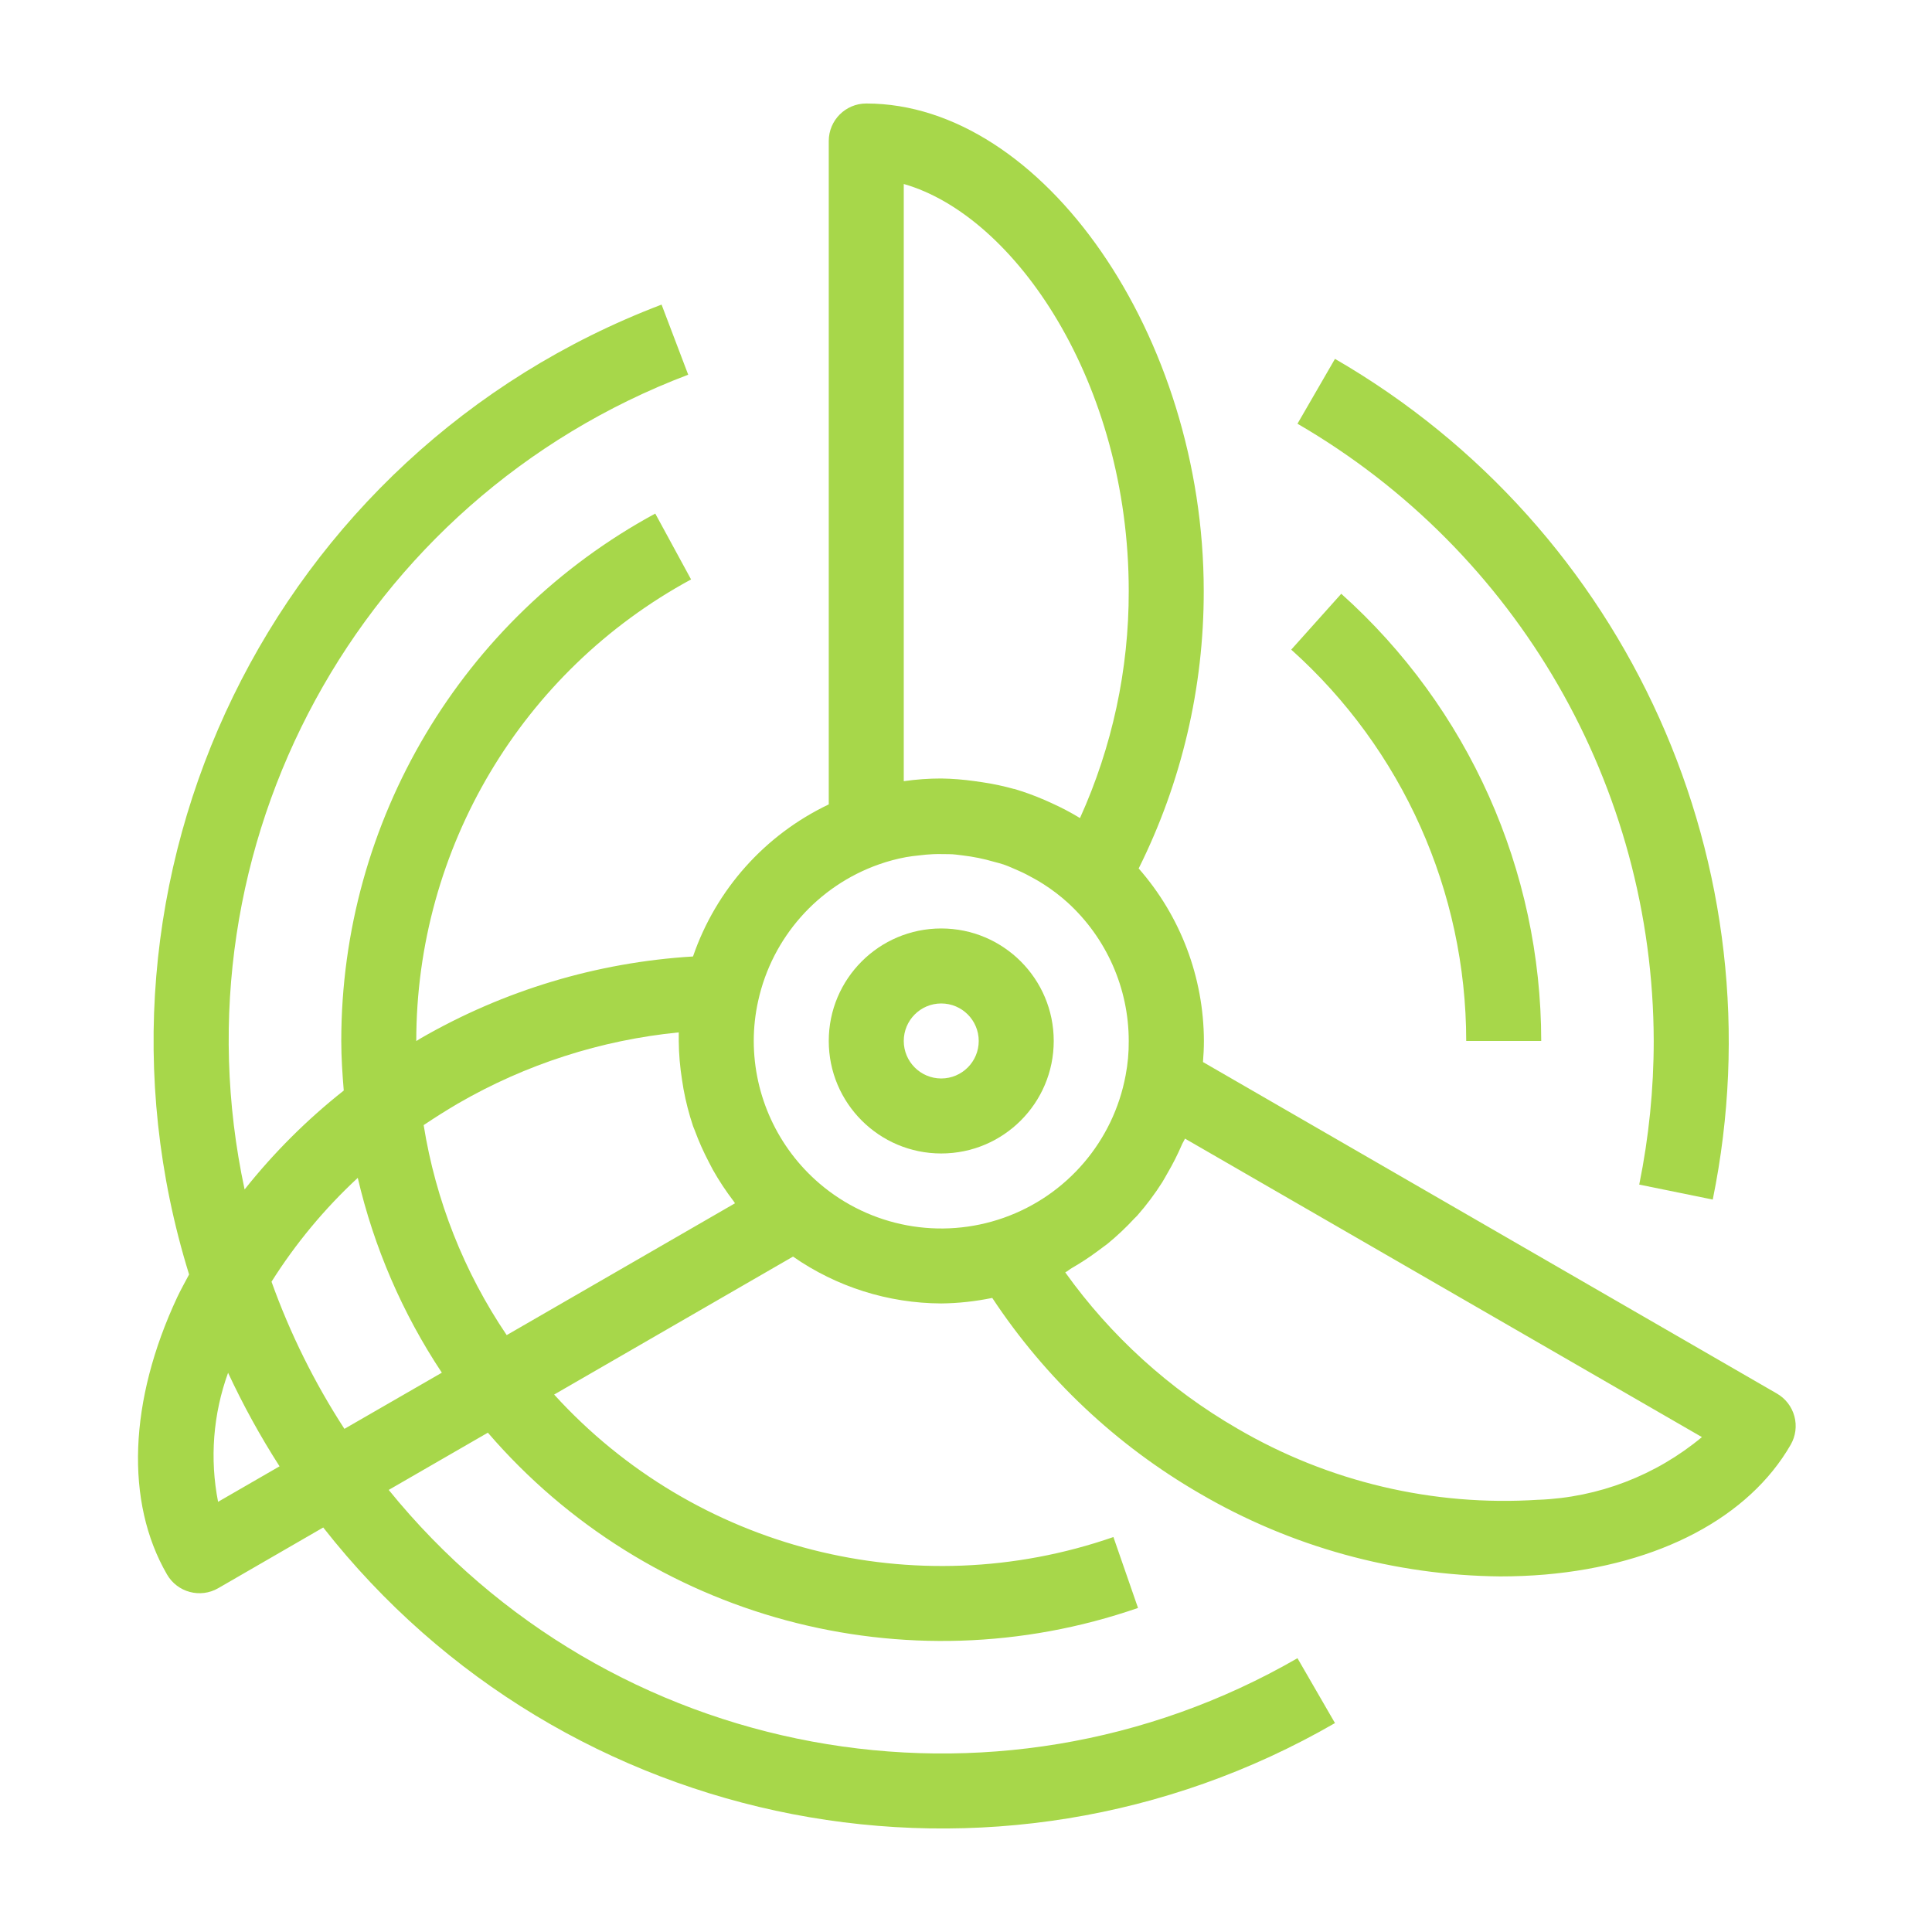 <svg width="56" height="56" viewBox="0 0 56 56" fill="none" xmlns="http://www.w3.org/2000/svg">
<path d="M30.543 30.173C30.543 28.372 29.083 26.912 27.282 26.912C25.482 26.912 24.022 28.372 24.022 30.173C24.022 31.974 25.482 33.434 27.282 33.434C29.083 33.434 30.543 31.974 30.543 30.173ZM27.282 31.26C26.682 31.26 26.196 30.773 26.196 30.173C26.196 29.573 26.682 29.086 27.282 29.086C27.883 29.086 28.369 29.573 28.369 30.173C28.369 30.773 27.883 31.26 27.282 31.26Z" fill="#A7D74A"/>
<path d="M51.499 40.39L34.869 30.784C34.885 30.584 34.896 30.382 34.896 30.17C34.89 28.33 34.219 26.555 33.005 25.173C34.25 22.675 34.896 19.921 34.891 17.13C34.891 9.739 30.228 3 25.109 3C24.508 3 24.022 3.487 24.022 4.087V23.316C22.171 24.197 20.753 25.785 20.087 27.724C17.304 27.892 14.598 28.707 12.184 30.102C12.144 30.125 12.106 30.152 12.066 30.176C12.065 24.593 15.121 19.456 20.031 16.795L18.993 14.886C13.384 17.927 9.892 23.794 9.892 30.173C9.892 30.658 9.925 31.135 9.964 31.61C8.899 32.452 7.934 33.414 7.09 34.477C4.952 24.509 10.415 14.474 19.948 10.861L19.176 8.829C7.906 13.116 1.91 25.425 5.481 36.941C5.366 37.158 5.244 37.376 5.14 37.594C3.732 40.602 3.623 43.535 4.841 45.637C5.141 46.156 5.806 46.335 6.326 46.034L9.369 44.275C16.37 53.201 28.872 55.617 38.695 49.944L37.608 48.064C28.822 53.132 17.656 51.064 11.267 43.186L14.141 41.527C18.787 46.924 26.257 48.938 32.986 46.607L32.273 44.552C26.53 46.545 20.152 44.92 16.062 40.422L22.986 36.423C24.247 37.301 25.745 37.775 27.282 37.781C27.779 37.776 28.274 37.721 28.761 37.621C30.299 39.95 32.357 41.89 34.773 43.288C37.417 44.834 40.419 45.663 43.483 45.693C43.918 45.693 44.353 45.676 44.787 45.639C48.097 45.353 50.691 43.982 51.903 41.878C52.048 41.627 52.087 41.329 52.011 41.05C51.935 40.77 51.751 40.533 51.499 40.39ZM26.196 5.333C29.417 6.252 32.717 11.082 32.717 17.13C32.722 19.4 32.24 21.644 31.304 23.712C31.038 23.55 30.762 23.405 30.478 23.277C30.409 23.245 30.339 23.215 30.269 23.184C29.986 23.061 29.696 22.956 29.4 22.868H29.389C29.087 22.784 28.78 22.718 28.469 22.673C28.393 22.661 28.315 22.65 28.238 22.64C27.922 22.595 27.602 22.57 27.282 22.565C26.919 22.565 26.555 22.591 26.196 22.643V5.333ZM6.321 43.531C6.076 42.281 6.177 40.988 6.611 39.791C7.047 40.727 7.545 41.633 8.103 42.502L6.321 43.531ZM9.983 41.416C9.116 40.081 8.407 38.65 7.87 37.151C8.569 36.043 9.409 35.032 10.37 34.141C10.839 36.154 11.664 38.066 12.807 39.788L9.983 41.416ZM14.687 38.699C13.45 36.87 12.628 34.792 12.28 32.612C12.602 32.395 12.933 32.187 13.271 31.988C15.233 30.851 17.417 30.147 19.674 29.924V30.173C19.677 30.553 19.71 30.932 19.77 31.307C19.783 31.395 19.796 31.481 19.812 31.568C19.878 31.931 19.971 32.29 20.088 32.64C20.102 32.682 20.122 32.721 20.137 32.762C20.253 33.079 20.39 33.386 20.547 33.685C20.586 33.76 20.623 33.835 20.664 33.909C20.844 34.228 21.047 34.533 21.269 34.824C21.283 34.841 21.291 34.861 21.304 34.878L14.687 38.699ZM23.751 34.303C22.545 33.27 21.85 31.762 21.848 30.173C21.848 29.782 21.891 29.392 21.976 29.011C22.38 27.174 23.706 25.677 25.48 25.053C25.736 24.963 25.998 24.893 26.264 24.844C26.386 24.821 26.509 24.809 26.631 24.795C26.77 24.778 26.911 24.764 27.053 24.758C27.195 24.752 27.354 24.758 27.504 24.758C27.654 24.758 27.772 24.78 27.906 24.795C28.213 24.831 28.517 24.893 28.814 24.98C28.905 25.006 28.998 25.026 29.087 25.057C29.235 25.108 29.376 25.174 29.522 25.237C29.667 25.3 29.803 25.37 29.939 25.447C30.048 25.505 30.149 25.564 30.25 25.63C30.497 25.788 30.73 25.966 30.947 26.162C32.074 27.191 32.717 28.647 32.717 30.173C32.72 30.507 32.69 30.84 32.627 31.168C32.272 33.077 30.925 34.651 29.094 35.298C27.263 35.945 25.227 35.566 23.751 34.303ZM44.595 43.471C41.543 43.671 38.501 42.951 35.862 41.406C33.897 40.27 32.197 38.727 30.877 36.881C30.947 36.844 31.005 36.791 31.073 36.752C31.326 36.606 31.57 36.447 31.804 36.273C31.903 36.2 32.002 36.128 32.097 36.056C32.376 35.827 32.639 35.58 32.883 35.315C32.909 35.287 32.94 35.263 32.965 35.233C33.231 34.931 33.472 34.609 33.688 34.269C33.743 34.182 33.789 34.091 33.841 34.003C33.997 33.737 34.136 33.461 34.258 33.178C34.284 33.117 34.322 33.064 34.347 33.003L49.331 41.655C47.995 42.767 46.331 43.406 44.595 43.472V43.471Z" fill="#A7D74A"/>
<path d="M47.934 30.173C47.934 31.571 47.793 32.965 47.514 34.336L49.645 34.77C51.613 25.138 47.204 15.326 38.695 10.402L37.608 12.282C43.987 15.985 47.919 22.797 47.934 30.173Z" fill="#A7D74A"/>
<path d="M42.499 30.173H44.673C44.671 25.225 42.563 20.511 38.877 17.211L37.427 18.83C40.653 21.719 42.497 25.843 42.499 30.173Z" fill="#A7D74A"/>
</svg>
